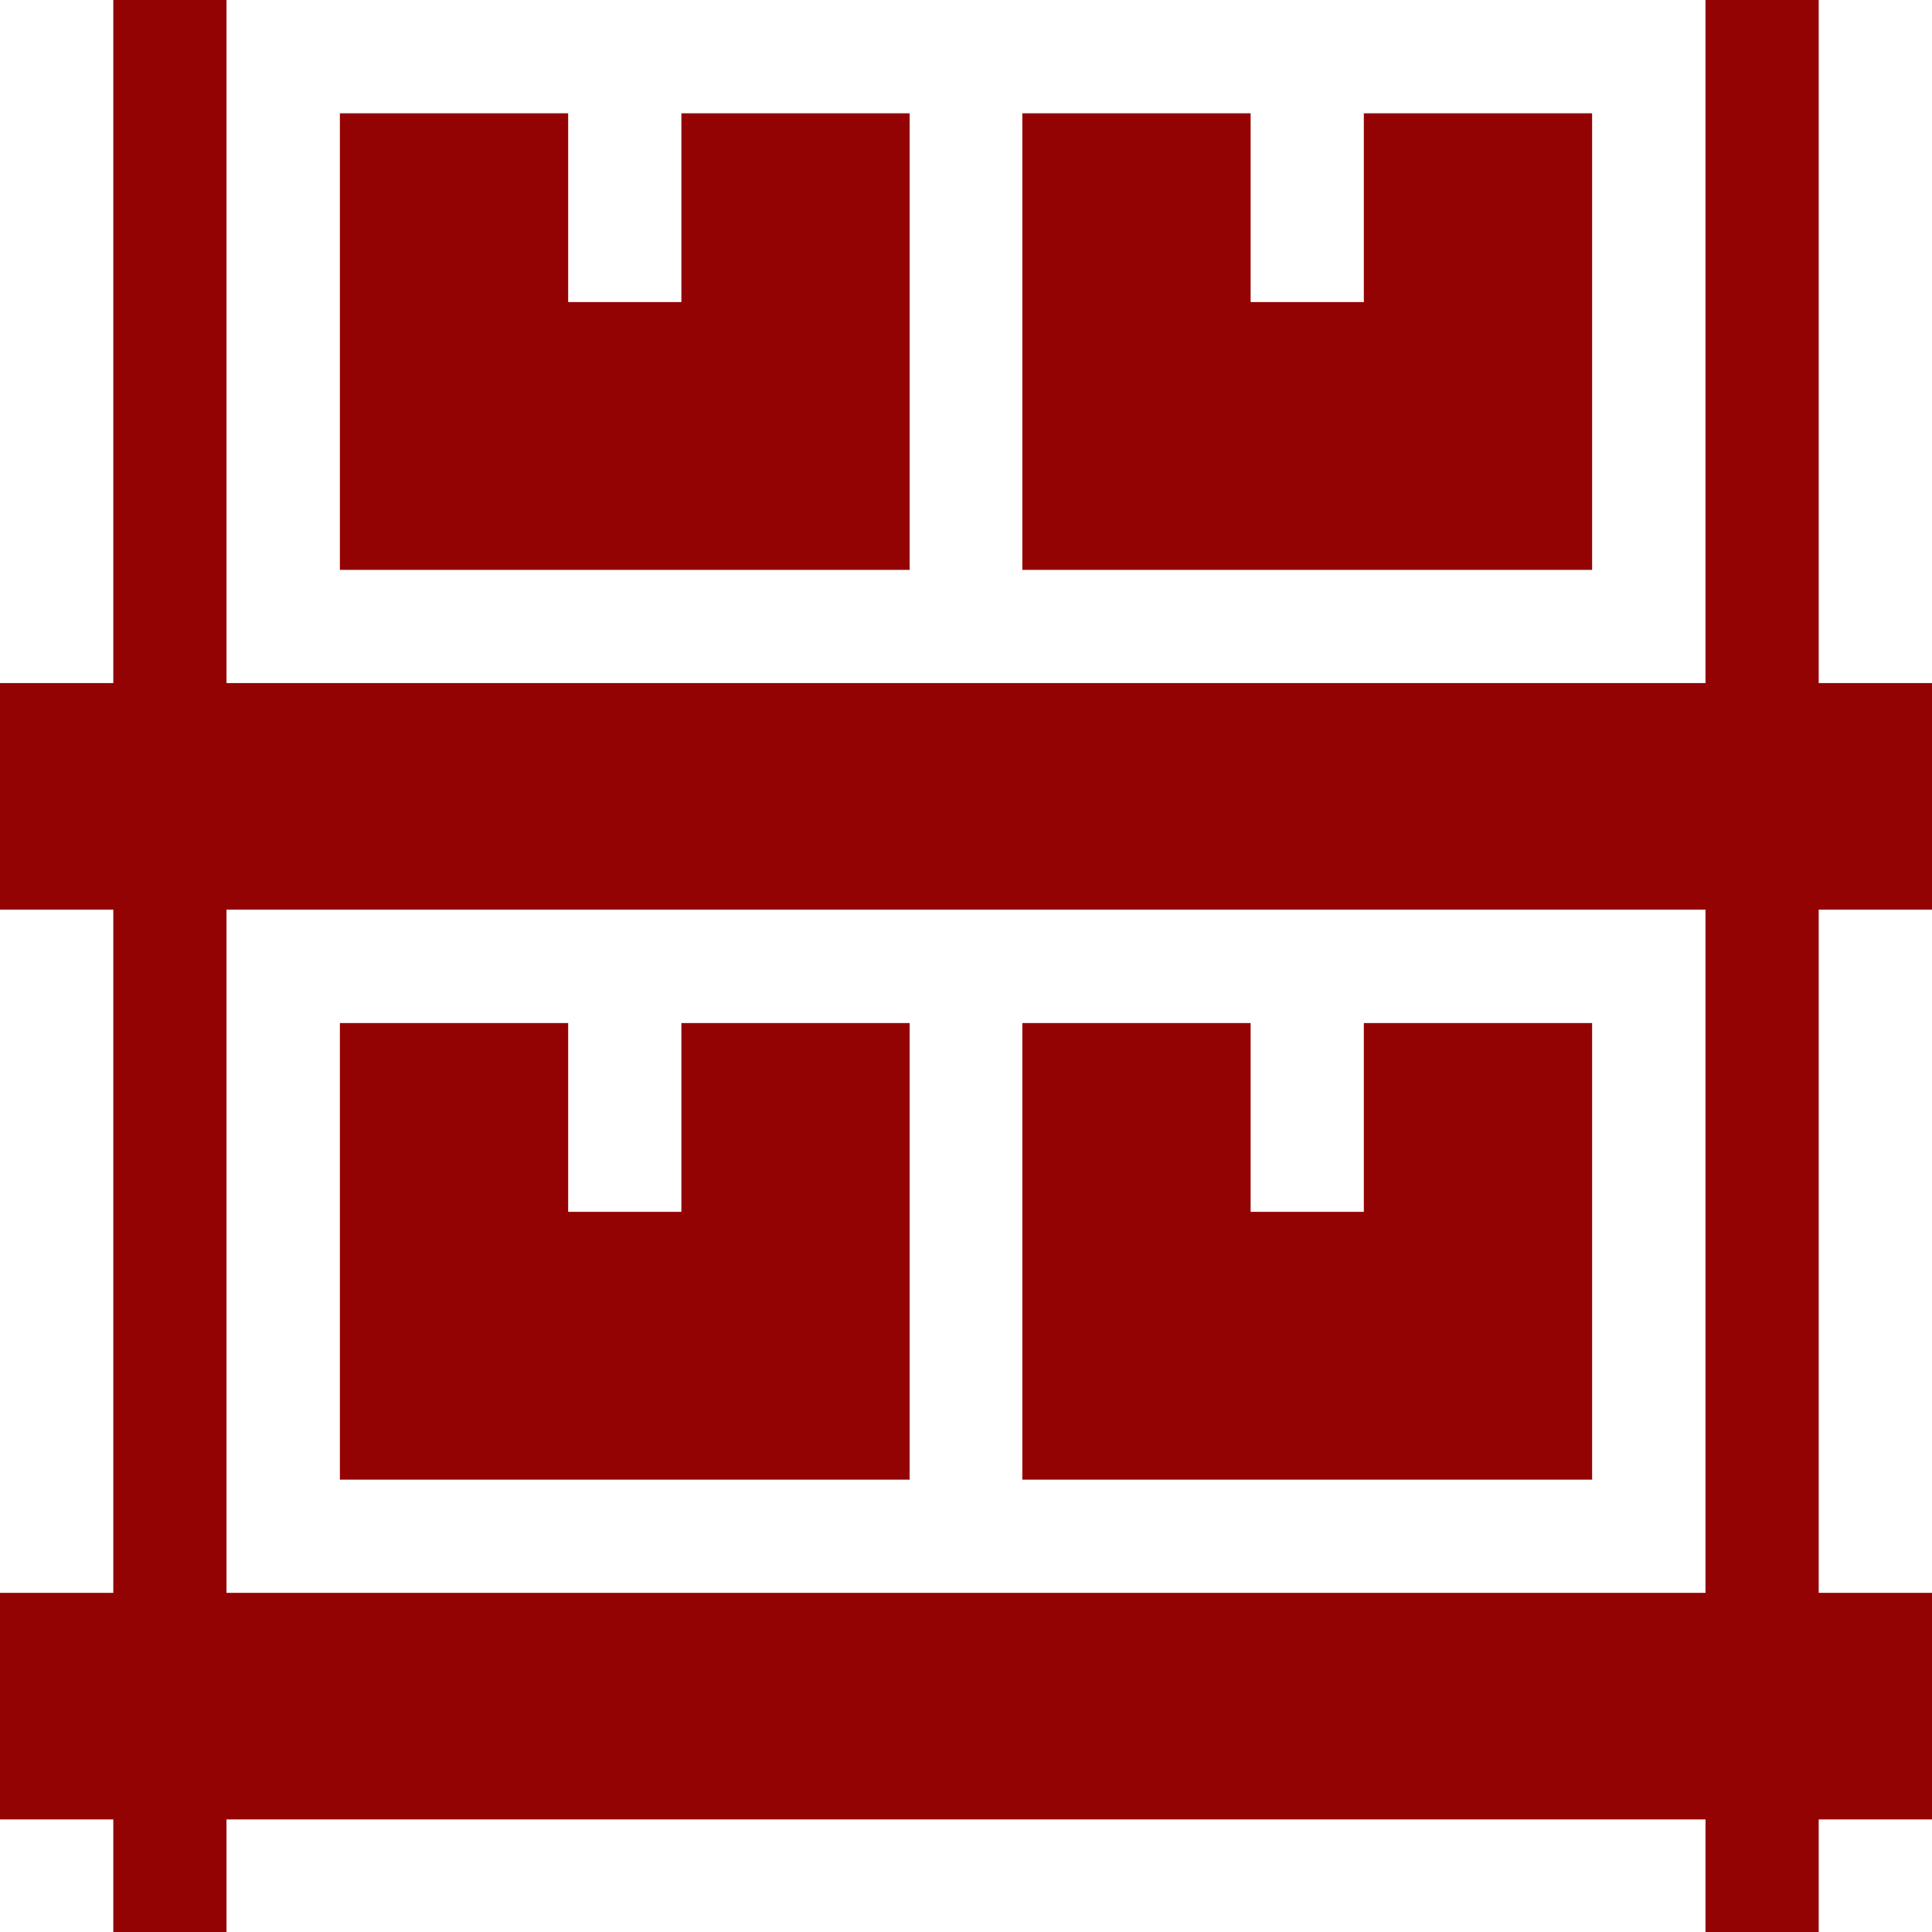 <?xml version="1.0"?>
<svg xmlns="http://www.w3.org/2000/svg" xmlns:xlink="http://www.w3.org/1999/xlink" version="1.1" id="Capa_1" x="0px" y="0px" viewBox="0 0 512 512" style="enable-background:new 0 0 512 512;" xml:space="preserve" width="512px" height="512px" class=""><g><g>
	<g>
		<polygon points="180.572,271.12 180.572,321.148 150.572,321.148 150.572,271.12 90.072,271.12 90.072,392.12 241.072,392.12     241.072,271.12   " data-original="#000000" class="active-path" data-old_color="#000000" fill="#940303"/>
	</g>
</g><g>
	<g>
		<polygon points="361.428,271.12 361.428,321.148 331.428,321.148 331.428,271.12 270.928,271.12 270.928,392.12 421.928,392.12     421.928,271.12   " data-original="#000000" class="active-path" data-old_color="#000000" fill="#940303"/>
	</g>
</g><g>
	<g>
		<polygon points="180.572,30.024 180.572,80.051 150.572,80.051 150.572,30.024 90.072,30.024 90.072,151.024 241.072,151.024     241.072,30.024   " data-original="#000000" class="active-path" data-old_color="#000000" fill="#940303"/>
	</g>
</g><g>
	<g>
		<polygon points="361.428,30.024 361.428,80.051 331.428,80.051 331.428,30.024 270.928,30.024 270.928,151.024 421.928,151.024     421.928,30.024   " data-original="#000000" class="active-path" data-old_color="#000000" fill="#940303"/>
	</g>
</g><g>
	<g>
		<path d="M512,241.072v-60.048h-30h-0.023V0h-30v181.023H60.025V0h-30v181.023H30H0v60.048h30.025V422.12H30H0v60.048h30.025V512    h30v-29.832h391.952V512h30v-29.832H512V422.12h-30h-0.023V241.072H512z M451.977,422.12H60.025V241.072h391.952V422.12z" data-original="#000000" class="active-path" data-old_color="#000000" fill="#940303"/>
	</g>
</g></g> </svg>
